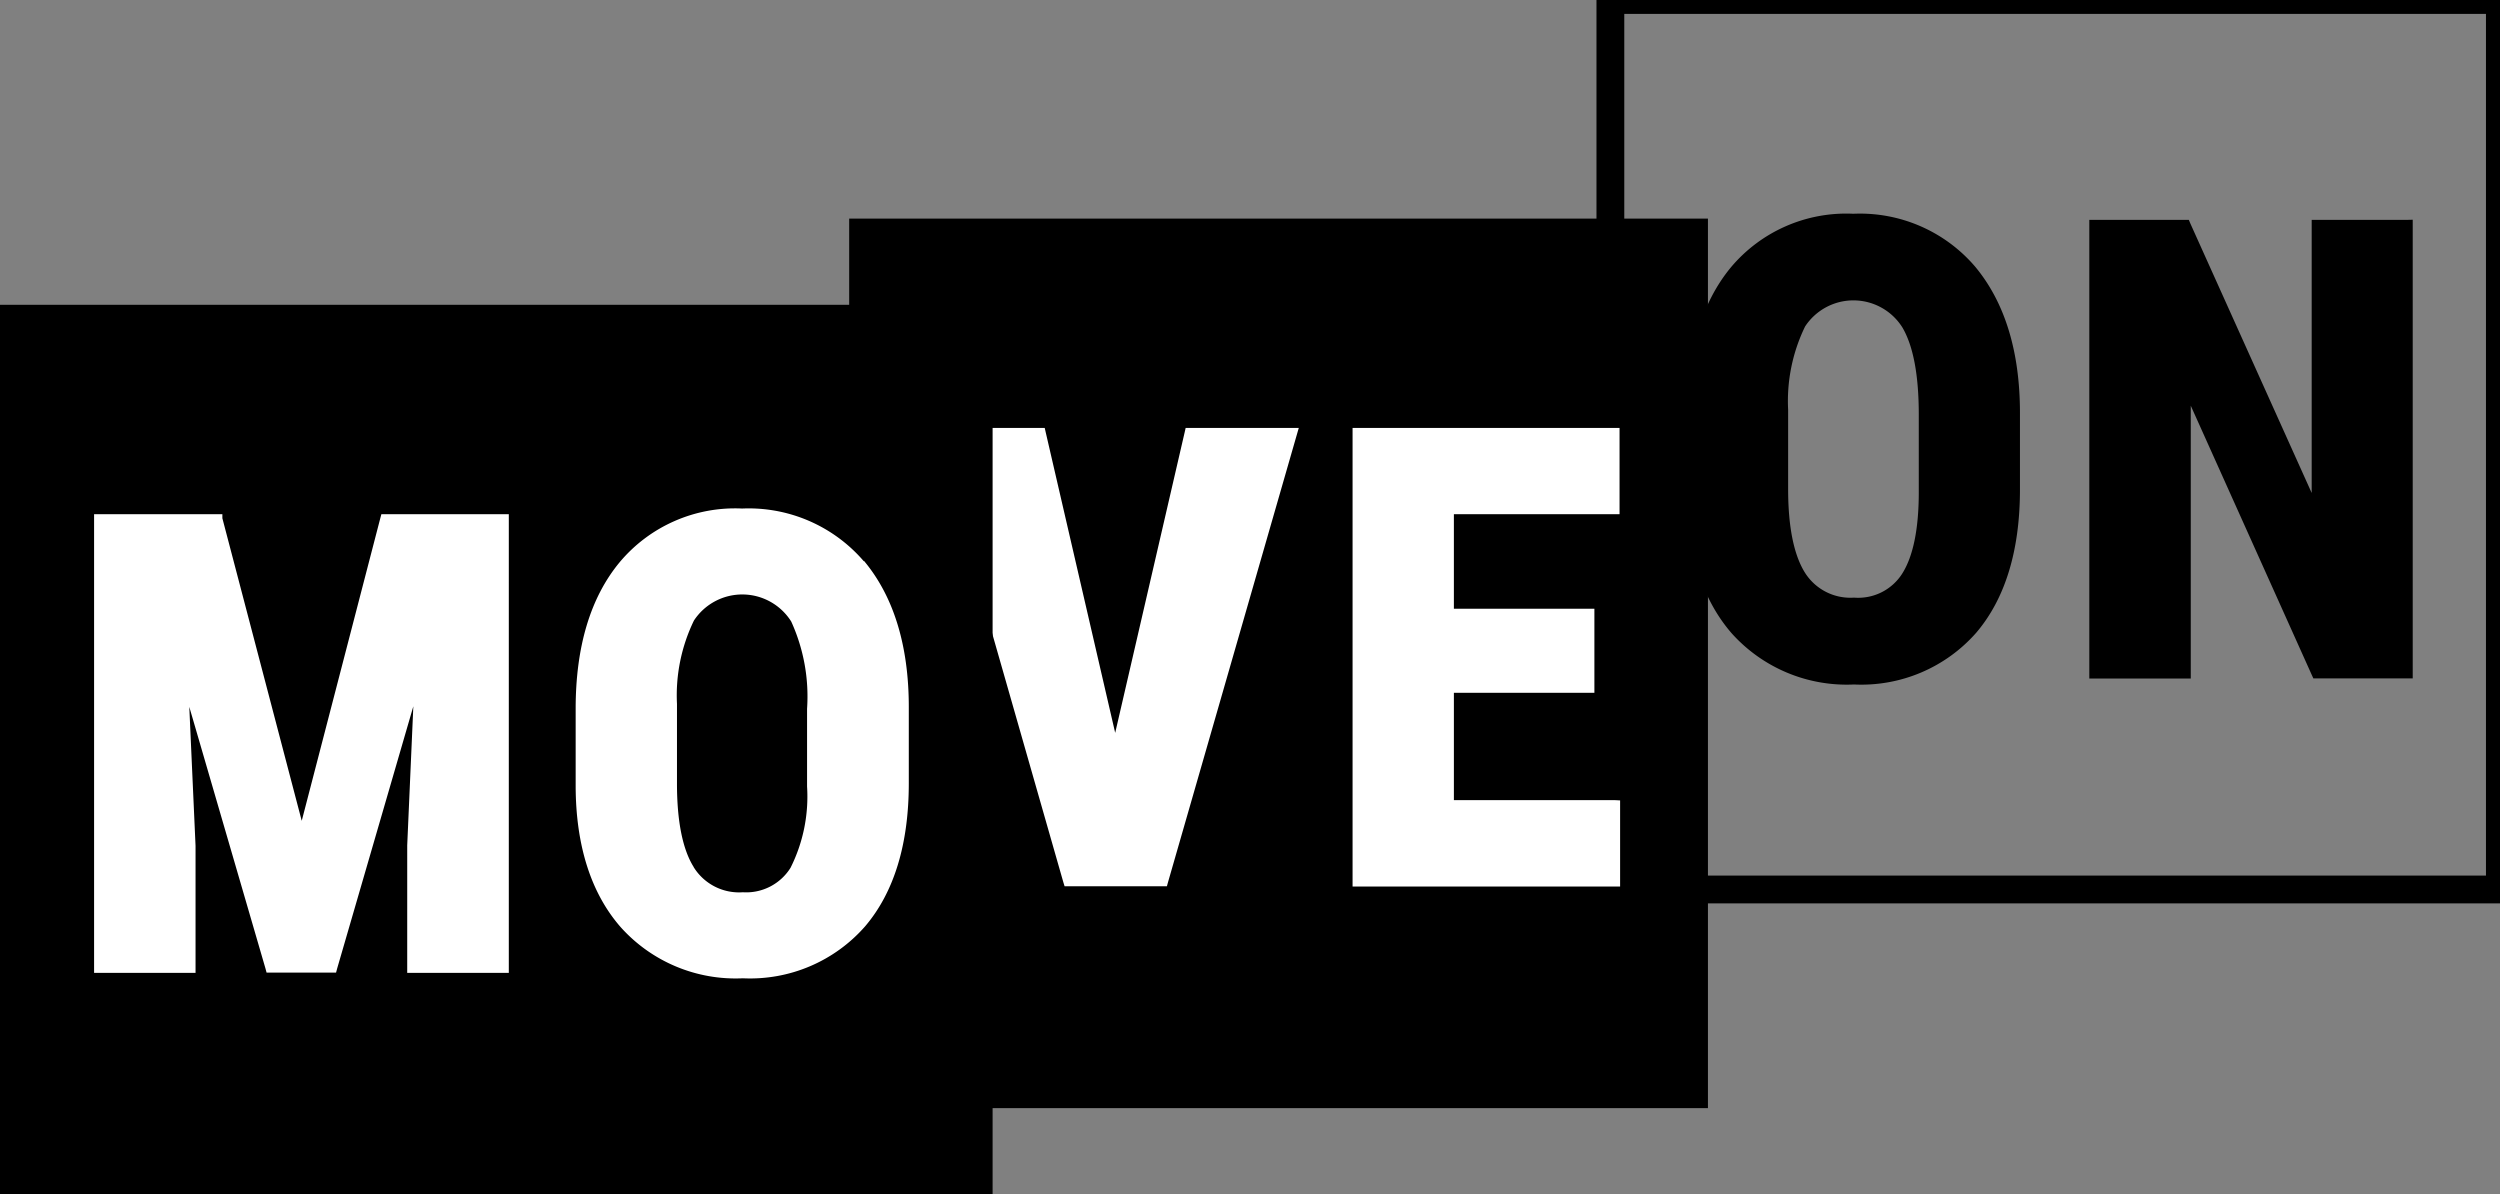 <svg
xmlns="http://www.w3.org/2000/svg"
viewBox="0 0 179.88 85.93"><rect x="0" y="0" width="179.88" height="85.93" fill="#808080" stroke="none"/><path
d="M115.87 64h64V0h-64z" fill="none"
stroke-width="2" stroke="#000"/><path fill="#000"
d="M128.66 29.49a12.26 12.26 0 0 1 1.22-6 4.16 4.16 0 0 1 7 .07c.79 1.34 1.18 3.45 1.18 6.27v5.59c0 2.65-.41 4.62-1.19 5.85A3.75 3.75 0 0 1 133.4 43a3.86 3.86 0 0 1-3.54-1.81c-.79-1.27-1.2-3.29-1.2-6v-5.7zm4.69-14.11a10.83 10.83 0 0 0-8.82 3.87c-2.1 2.55-3.16 6.12-3.16 10.61v5.51c0 4.34 1.12 7.77 3.23 10.2a11.12 11.12 0 0 0 8.8 3.68 11 11 0 0 0 8.79-3.72c2.09-2.45 3.15-5.92 3.15-10.32v-5.5c0-4.49-1.12-8-3.23-10.53a10.9 10.9 0 0 0-8.76-3.8zm39.84.44h-6.86v19.65l-8.74-19.41-.1-.24h-7.16v33h7.3V29.19l8.71 19.38.11.24h7.15v-33z"/><path
d="M61.1 79.73h61.79v-64H61.1z"/><path
d="M92.86 30.79h-7.55l-.07.31-5 21.63-5-21.63-.07-.31h-8l.14.52 9.2 32.17.09.29h7.36l.08-.29 9.26-32.17.15-.52zm23.3 26.78h-11.55v-7.72h10.11V43.8h-10.11V37h11.92v-6.21H97.32v33h19.25v-6.2z"
class="a"
fill="#fff"/><path
d="M0 85.93h71.42v-64H0z"/><path
d="M36.23 37h-8.79l-.08.3-5.65 21.76L16 37.29V37H6.77v33h7.3v-9.14l-.45-10 5.48 18.82.08.3h5l.08-.3 5.48-18.86-.44 10V70h7.31V37zm13.68 25.38c-.79-1.26-1.2-3.28-1.2-6v-5.73a12.32 12.32 0 0 1 1.22-6 4.16 4.16 0 0 1 7 .07A13 13 0 0 1 58.07 51v5.59a11.43 11.43 0 0 1-1.19 5.85 3.76 3.76 0 0 1-3.43 1.76 3.84 3.84 0 0 1-3.54-1.81m12.25-22a10.92 10.92 0 0 0-8.76-3.8 10.83 10.83 0 0 0-8.82 3.87C42.48 43 41.42 46.53 41.42 51v5.5c0 4.34 1.11 7.77 3.23 10.2a11.1 11.1 0 0 0 8.8 3.69 11 11 0 0 0 8.79-3.73c2.09-2.45 3.15-5.92 3.15-10.31v-5.48c0-4.48-1.12-8-3.23-10.52"
class="a"
fill="#fff"/></svg>

